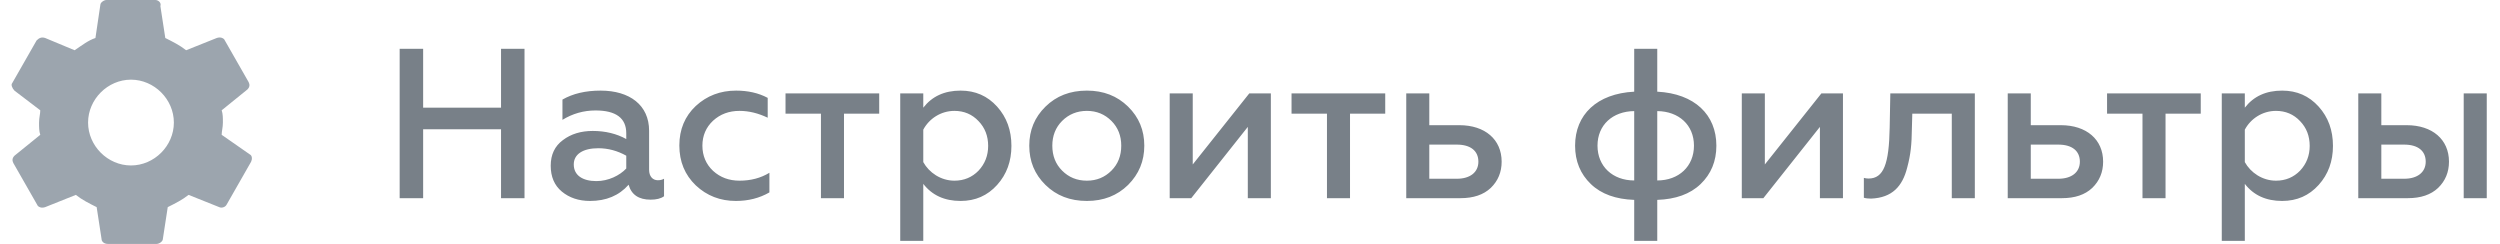 <svg width="164" height="16" viewBox="0 0 164 16" fill="none" xmlns="http://www.w3.org/2000/svg">
<path d="M27.758 13V8.478H32.868V13H34.408V3.2H32.868V7.064H27.758V3.2H26.218V13H27.758ZM43.155 11.824C42.819 11.824 42.581 11.572 42.581 11.138V8.576C42.581 6.896 41.307 5.944 39.403 5.944C38.409 5.944 37.583 6.14 36.897 6.532V7.862C37.555 7.456 38.283 7.246 39.067 7.246C40.411 7.246 41.083 7.75 41.083 8.744V9.122C40.453 8.772 39.711 8.59 38.885 8.59C38.115 8.59 37.457 8.786 36.925 9.192C36.393 9.584 36.127 10.144 36.127 10.872C36.127 11.586 36.365 12.16 36.855 12.566C37.345 12.972 37.961 13.182 38.703 13.182C39.767 13.182 40.607 12.832 41.237 12.118C41.419 12.776 41.909 13.098 42.679 13.098C43.057 13.098 43.351 13.028 43.561 12.874V11.726C43.435 11.796 43.309 11.824 43.155 11.824ZM41.083 11.054C40.649 11.516 39.907 11.88 39.123 11.88C38.241 11.88 37.639 11.516 37.639 10.788C37.639 10.116 38.241 9.724 39.249 9.724C39.893 9.724 40.509 9.892 41.083 10.214V11.054ZM48.275 13.182C49.087 13.182 49.815 13 50.473 12.622V11.334C49.899 11.684 49.241 11.852 48.513 11.852C47.827 11.852 47.253 11.642 46.777 11.208C46.315 10.774 46.077 10.214 46.077 9.556C46.077 8.898 46.315 8.352 46.777 7.918C47.253 7.484 47.827 7.274 48.513 7.274C49.129 7.274 49.745 7.428 50.361 7.722V6.42C49.759 6.098 49.059 5.944 48.289 5.944C47.253 5.944 46.371 6.28 45.643 6.952C44.929 7.624 44.565 8.492 44.565 9.542C44.565 10.606 44.929 11.474 45.643 12.16C46.371 12.846 47.253 13.182 48.275 13.182ZM55.366 13V7.456H57.676V6.126H51.53V7.456H53.854V13H55.366ZM63.017 5.944C61.953 5.944 61.141 6.322 60.567 7.064V6.126H59.055V15.8H60.567V12.062C61.141 12.804 61.953 13.182 63.017 13.182C63.983 13.182 64.781 12.832 65.411 12.132C66.041 11.432 66.349 10.578 66.349 9.57C66.349 8.548 66.041 7.694 65.411 6.994C64.781 6.294 63.983 5.944 63.017 5.944ZM62.611 7.274C63.241 7.274 63.773 7.498 64.193 7.946C64.613 8.38 64.823 8.926 64.823 9.57C64.823 10.2 64.613 10.746 64.193 11.194C63.773 11.628 63.241 11.852 62.611 11.852C61.715 11.852 60.945 11.32 60.567 10.634V8.506C60.945 7.792 61.715 7.274 62.611 7.274ZM71.3 11.852C70.642 11.852 70.11 11.628 69.676 11.194C69.242 10.76 69.032 10.214 69.032 9.556C69.032 8.912 69.242 8.366 69.676 7.932C70.11 7.498 70.656 7.274 71.3 7.274C71.944 7.274 72.476 7.498 72.91 7.932C73.344 8.366 73.554 8.912 73.554 9.556C73.554 10.214 73.344 10.76 72.91 11.194C72.476 11.628 71.944 11.852 71.3 11.852ZM71.3 13.182C72.392 13.182 73.288 12.832 74.002 12.132C74.716 11.418 75.066 10.564 75.066 9.556C75.066 8.548 74.716 7.694 74.002 6.994C73.288 6.294 72.392 5.944 71.3 5.944C70.194 5.944 69.298 6.294 68.584 6.994C67.87 7.694 67.52 8.548 67.52 9.556C67.52 10.578 67.87 11.432 68.584 12.132C69.298 12.832 70.194 13.182 71.3 13.182ZM78.146 13L81.856 8.324V13H83.368V6.126H81.954L78.244 10.788V6.126H76.732V13H78.146ZM88.561 13V7.456H90.871V6.126H84.725V7.456H87.049V13H88.561ZM95.806 13C96.66 13 97.318 12.776 97.794 12.328C98.27 11.866 98.508 11.292 98.508 10.606C98.508 9.15 97.416 8.212 95.736 8.212H93.762V6.126H92.25V13H95.806ZM93.762 9.486H95.568C96.464 9.486 96.982 9.892 96.982 10.606C96.982 11.292 96.45 11.726 95.568 11.726H93.762V9.486ZM108.716 15.8V13.112C109.92 13.07 110.872 12.734 111.558 12.076C112.244 11.418 112.594 10.578 112.594 9.556C112.594 7.526 111.166 6.14 108.716 6.014V3.2H107.204V6.014C104.754 6.14 103.326 7.526 103.326 9.556C103.326 10.578 103.676 11.418 104.362 12.076C105.048 12.734 106 13.07 107.204 13.112V15.8H108.716ZM107.204 11.838C105.79 11.838 104.796 10.914 104.796 9.556C104.796 8.198 105.79 7.302 107.204 7.288V11.838ZM108.716 7.288C110.13 7.302 111.124 8.198 111.124 9.556C111.124 10.914 110.13 11.838 108.716 11.838V7.288ZM115.676 13L119.386 8.324V13H120.898V6.126H119.484L115.774 10.788V6.126H114.262V13H115.676ZM128.037 7.456V13H129.549V6.126H124.005L123.963 8.366C123.921 10.76 123.571 11.712 122.577 11.712C122.479 11.712 122.367 11.698 122.269 11.67V12.972C122.409 13.014 122.563 13.028 122.745 13.028C124.131 12.972 124.803 12.216 125.111 10.998C125.349 10.116 125.405 9.458 125.419 8.45L125.447 7.456H128.037ZM135.263 13C136.117 13 136.775 12.776 137.251 12.328C137.727 11.866 137.965 11.292 137.965 10.606C137.965 9.15 136.873 8.212 135.193 8.212H133.219V6.126H131.707V13H135.263ZM133.219 9.486H135.025C135.921 9.486 136.439 9.892 136.439 10.606C136.439 11.292 135.907 11.726 135.025 11.726H133.219V9.486ZM142.059 13V7.456H144.369V6.126H138.223V7.456H140.547V13H142.059ZM149.71 5.944C148.646 5.944 147.834 6.322 147.26 7.064V6.126H145.748V15.8H147.26V12.062C147.834 12.804 148.646 13.182 149.71 13.182C150.676 13.182 151.474 12.832 152.104 12.132C152.734 11.432 153.042 10.578 153.042 9.57C153.042 8.548 152.734 7.694 152.104 6.994C151.474 6.294 150.676 5.944 149.71 5.944ZM149.304 7.274C149.934 7.274 150.466 7.498 150.886 7.946C151.306 8.38 151.516 8.926 151.516 9.57C151.516 10.2 151.306 10.746 150.886 11.194C150.466 11.628 149.934 11.852 149.304 11.852C148.408 11.852 147.638 11.32 147.26 10.634V8.506C147.638 7.792 148.408 7.274 149.304 7.274ZM163.131 13V6.126H161.619V13H163.131ZM157.951 13C158.805 13 159.463 12.776 159.939 12.328C160.415 11.866 160.653 11.292 160.653 10.606C160.653 9.15 159.561 8.212 157.881 8.212H156.215V6.126H154.703V13H157.951ZM156.215 9.486H157.713C158.609 9.486 159.127 9.892 159.127 10.606C159.127 11.292 158.595 11.726 157.713 11.726H156.215V9.486Z" fill="#788088"/>
<path d="M14.542 8.844C14.542 8.603 14.622 8.362 14.622 8.04C14.622 7.719 14.622 7.477 14.542 7.236L16.23 5.869C16.391 5.709 16.391 5.548 16.311 5.387L14.703 2.573C14.622 2.492 14.461 2.412 14.22 2.492L12.21 3.296C11.808 2.975 11.326 2.734 10.843 2.492L10.522 0.402C10.602 0.161 10.361 0 10.2 0H6.984C6.823 0 6.582 0.161 6.582 0.322L6.261 2.492C5.778 2.653 5.376 2.975 4.894 3.296L2.964 2.492C2.723 2.412 2.562 2.492 2.401 2.653L0.793 5.467C0.713 5.548 0.793 5.789 0.954 5.95L2.642 7.236C2.642 7.477 2.562 7.719 2.562 8.04C2.562 8.362 2.562 8.603 2.642 8.844L0.954 10.211C0.793 10.372 0.793 10.533 0.874 10.694L2.482 13.508C2.562 13.588 2.723 13.668 2.964 13.588L4.974 12.784C5.376 13.105 5.858 13.347 6.341 13.588L6.662 15.678C6.662 15.839 6.823 16 7.064 16H10.281C10.441 16 10.683 15.839 10.683 15.678L11.004 13.588C11.487 13.347 11.969 13.105 12.371 12.784L14.381 13.588C14.542 13.668 14.783 13.588 14.864 13.427L16.471 10.613C16.552 10.452 16.552 10.211 16.391 10.131L14.542 8.844ZM8.592 10.854C7.065 10.854 5.778 9.568 5.778 8.04C5.778 6.513 7.065 5.226 8.592 5.226C10.12 5.226 11.406 6.513 11.406 8.04C11.406 9.568 10.12 10.854 8.592 10.854Z" fill="#9CA5AE"/>
</svg>
